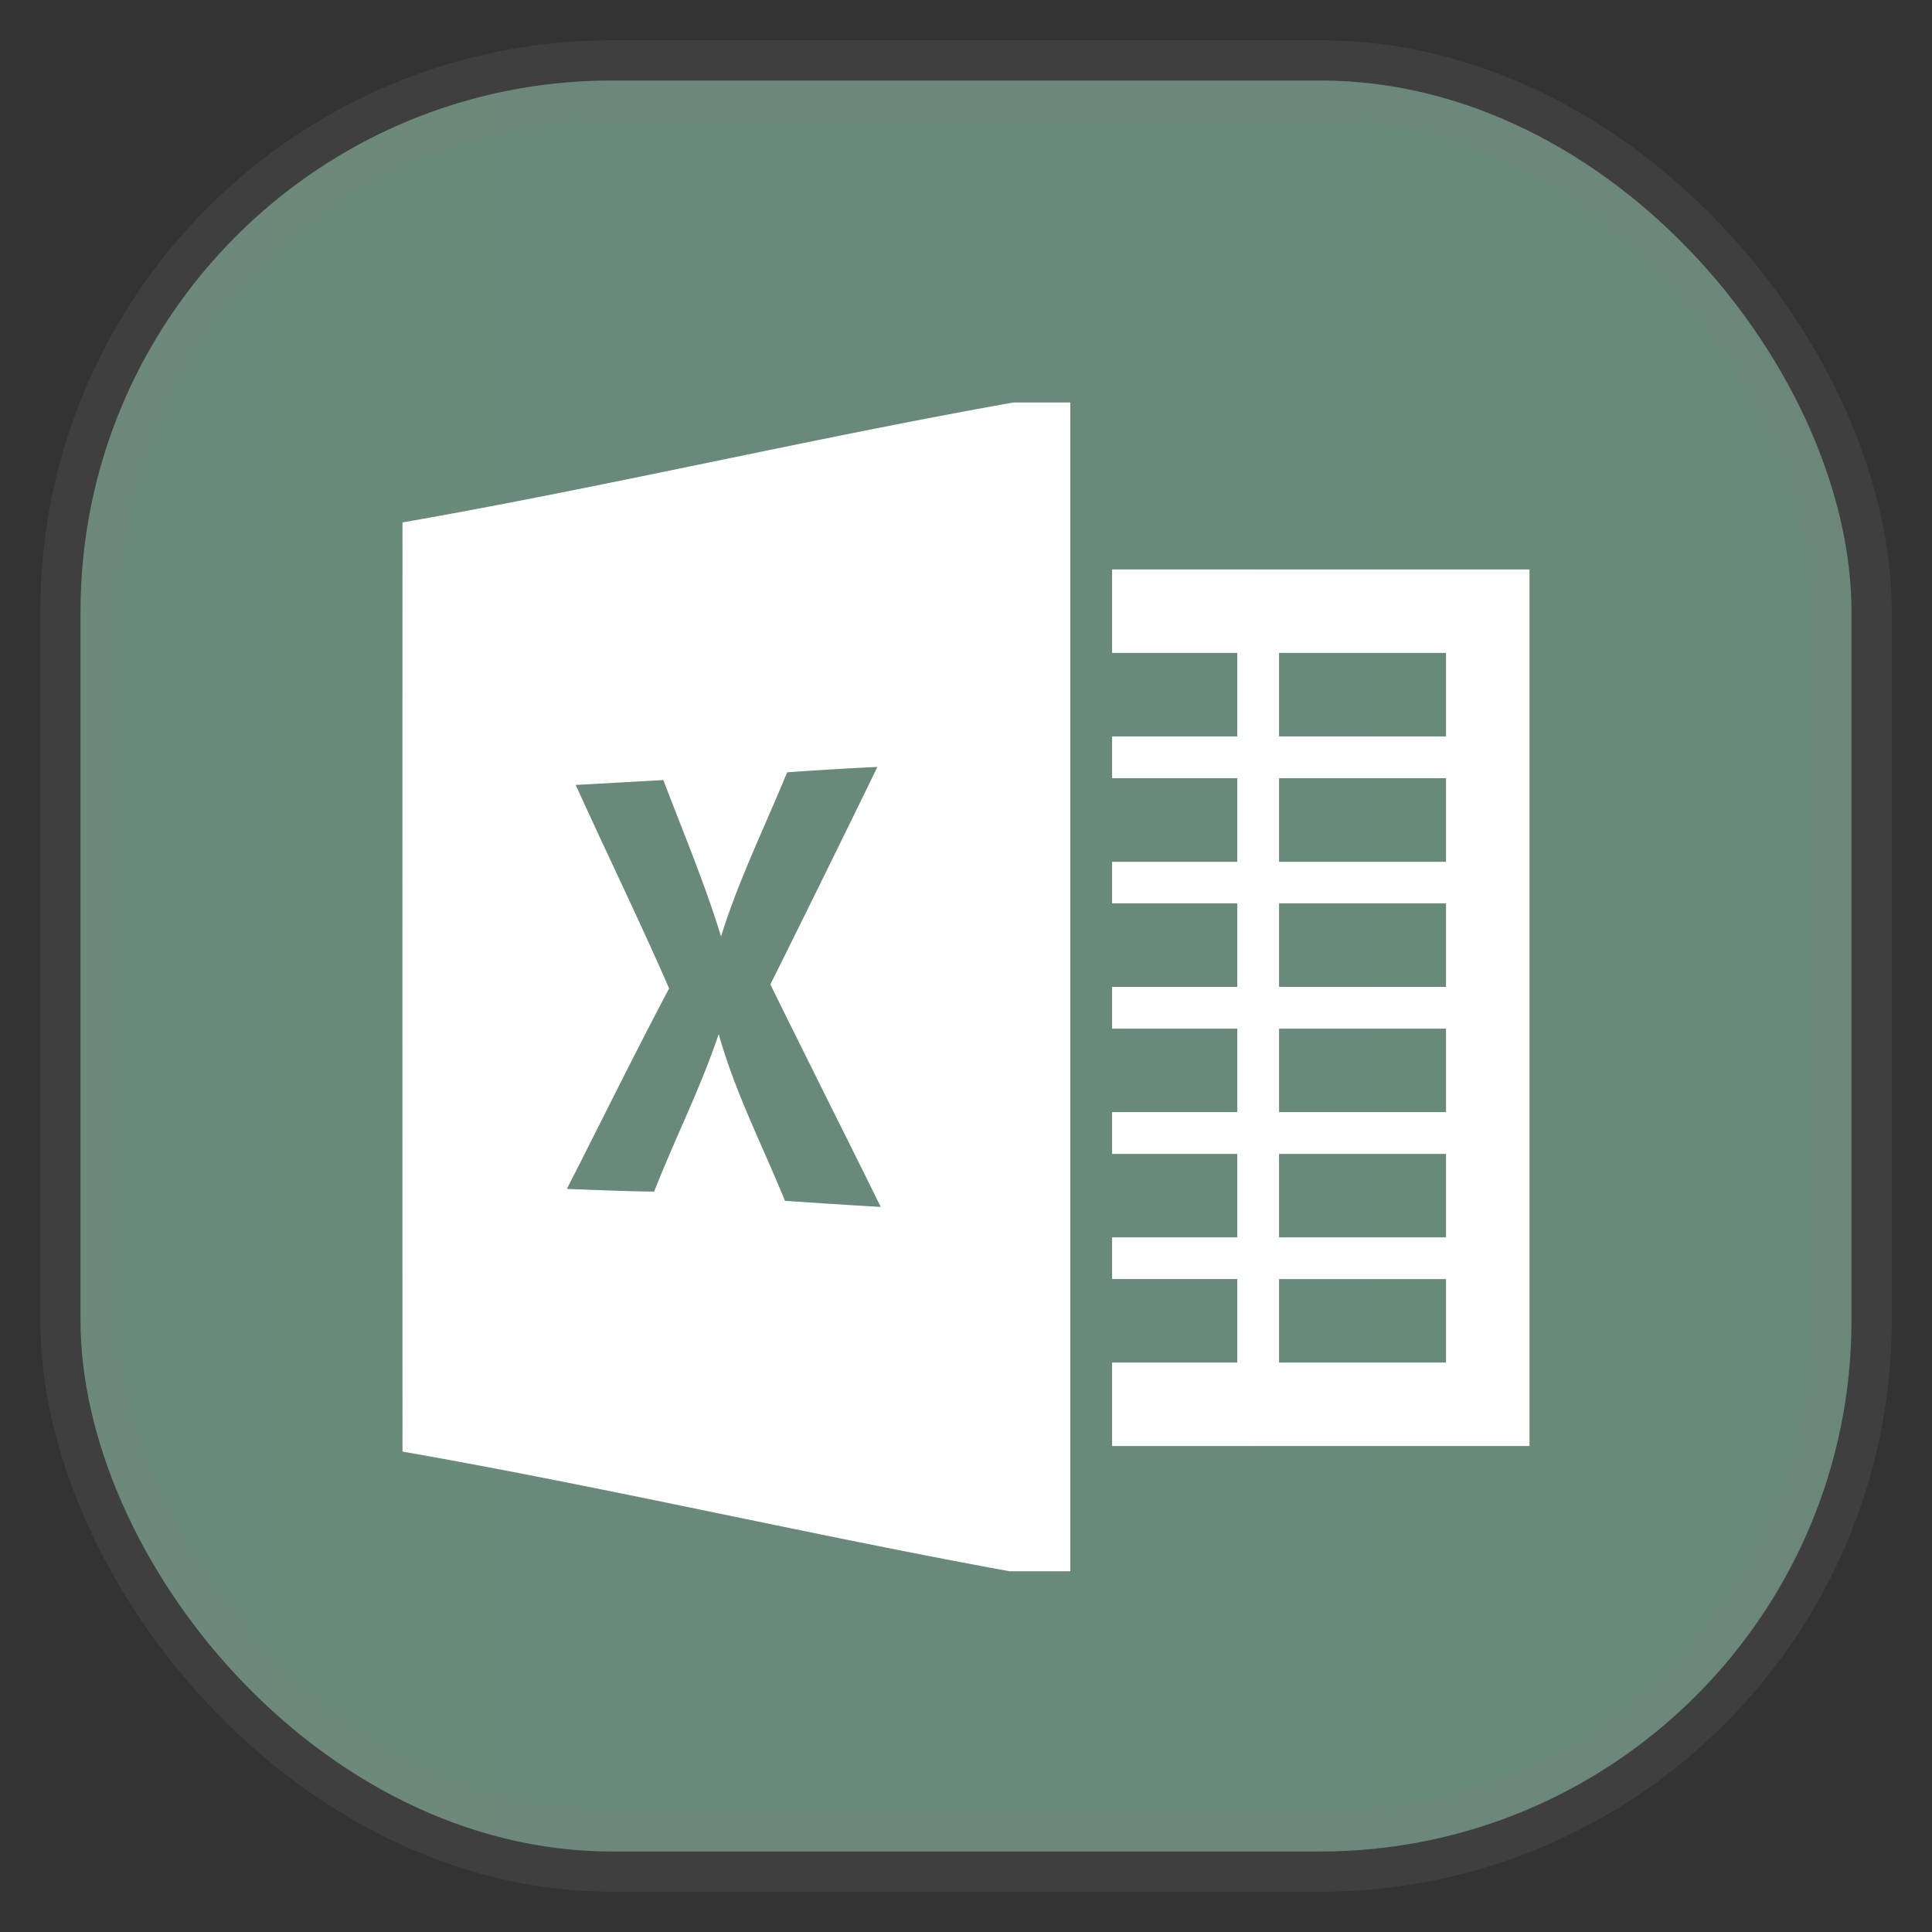 <svg xmlns="http://www.w3.org/2000/svg" width="24" height="24" fill="none">
<rect width="100%" height="100%" fill="#333333" stroke="none"/>
<rect width="22" height="22" x="1" y="1" opacity="0.85" fill="url(#a)" rx="6.6" style="vector-effect:non-scaling-stroke;-inkscape-stroke:hairline;stroke-width:1;stroke-dasharray:none;stroke:gray;stroke-opacity:.2"/>
<path fill="#fff" d="M12.588 5C10.059 5.45 7.529 6.048 5 6.49q-.002 5.77 0 11.542c2.515.44 5.032 1.028 7.542 1.487h.754V5h-.71ZM10.9 9.526q-.659 1.354-1.33 2.703c.453.923.916 1.84 1.371 2.764a95 95 0 0 1-1.19-.076c-.28-.688-.622-1.352-.823-2.071-.225.67-.545 1.3-.802 1.957-.361-.005-.723-.02-1.084-.034.424-.83.833-1.666 1.27-2.49-.37-.85-.778-1.683-1.16-2.528L8.24 9.69c.246.645.514 1.281.717 1.943.218-.701.543-1.36.821-2.039q.56-.04 1.122-.067Zm2.915-2.452v1.037h1.555v1.037h-1.555v.519h1.555v1.039h-1.555v.516h1.555v1.037h-1.555v.519h1.555v1.037h-1.555v.519h1.555v1.037h-1.555v.518h1.555v1.037h-1.555v1.037H19V7.074zm2.074 1.037h2.074v1.037h-2.074zm0 1.556h2.074v1.039h-2.074zm0 1.555h2.074v1.037h-2.074zm0 1.556h2.074v1.037h-2.074zm0 1.556h2.074v1.037h-2.074zm0 1.555h2.074v1.037h-2.074V15.89Z"/>
<defs>
<linearGradient id="a" gradientTransform="scale(33)" gradientUnits="userSpaceOnUse">
<stop stop-color="#739A87"/>
<stop offset="1" stop-color="#285D43"/>
</linearGradient>
</defs>
</svg>
